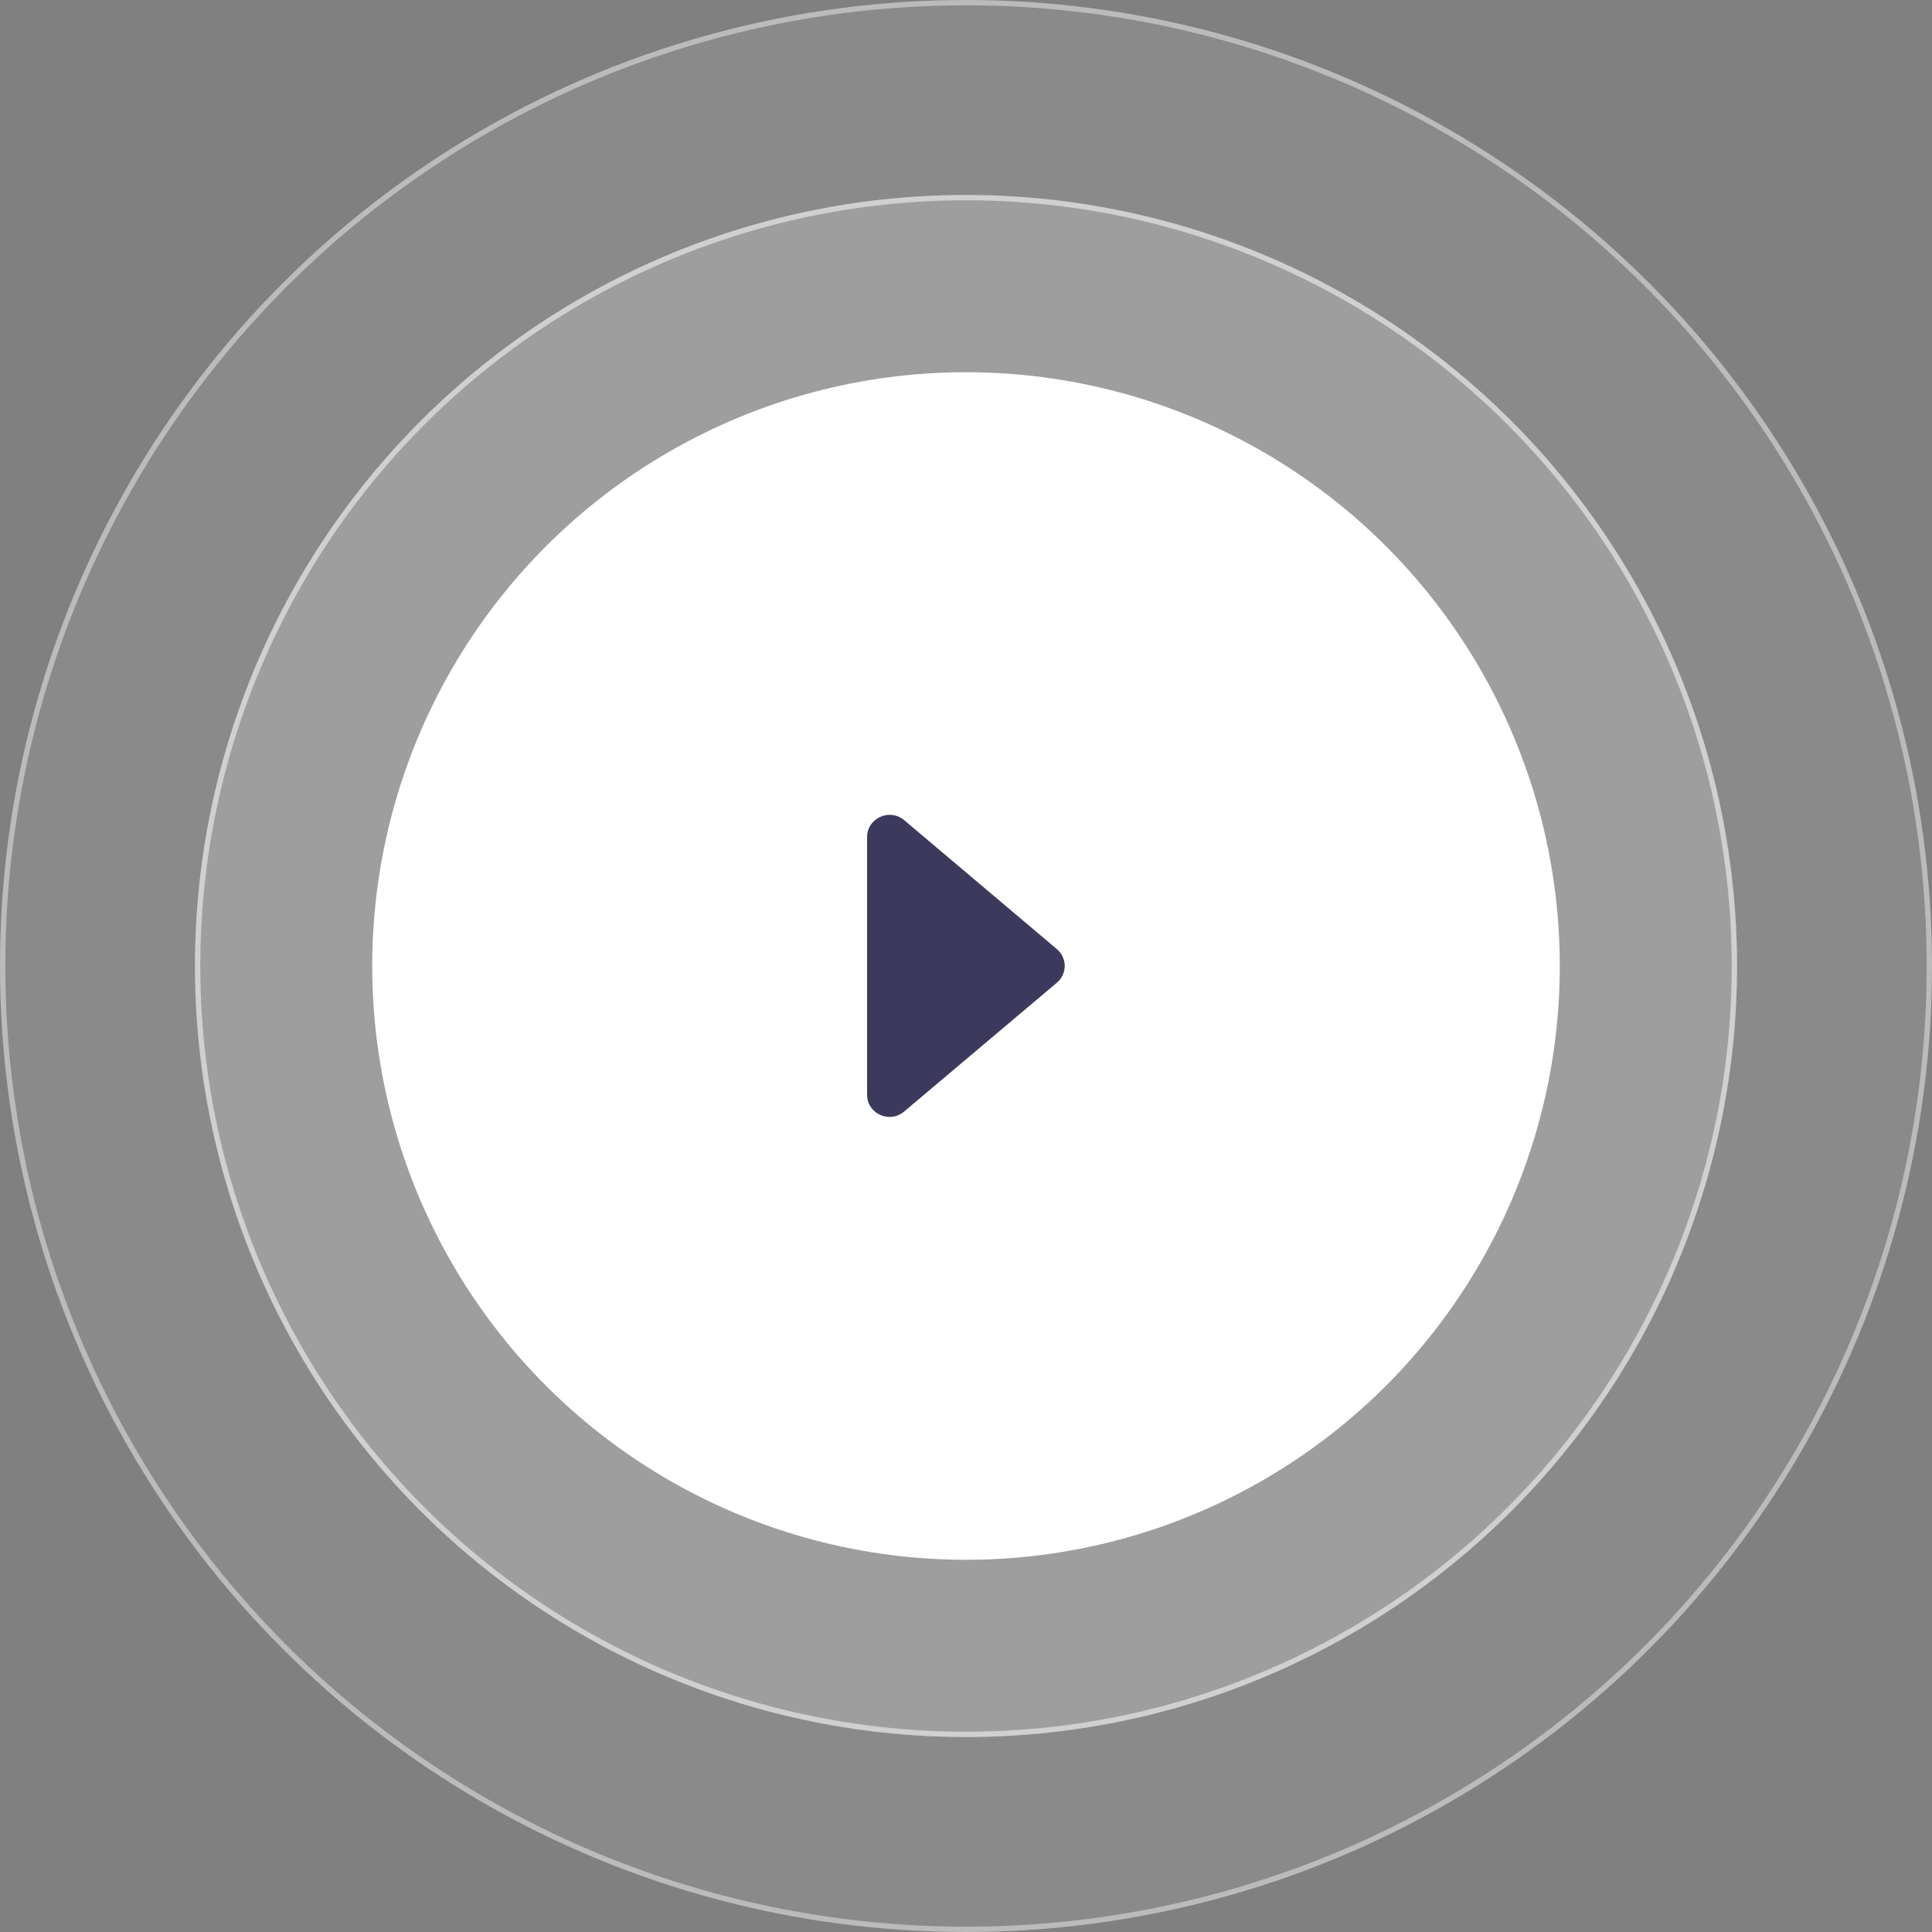 <svg width="109" height="109" viewBox="0 0 109 109" fill="none" xmlns="http://www.w3.org/2000/svg" xmlns:xlink="http://www.w3.org/1999/xlink">
	<rect x="0" y="0" width="109" height="109" fill="#808080" stroke="none"/>
	<desc>
			Created with Pixso.
	</desc>
	<defs/>
	<circle id="Icon" cx="54.5" cy="54.5" r="54.5" fill="#FFFFFF" fill-opacity="0.08"/>
	<circle id="Icon" cx="54.5" cy="54.5" r="54.35" stroke="#FFFFFF" stroke-opacity="0.42" stroke-width="0.3"/>
	<circle id="Icon" cx="54.5" cy="54.5" r="43.5" fill="#FFFFFF" fill-opacity="0.17"/>
	<circle id="Icon" cx="54.5" cy="54.5" r="43.35" stroke="#D0D0D0" stroke-opacity="1" stroke-width="0.3"/>
	<circle id="Icon" cx="54.5" cy="54.5" r="33.5" fill="#FFFFFF" fill-opacity="1"/>
	<path id="Icon" d="M51.01 62.71L59.63 55.44C59.76 55.33 59.88 55.18 59.95 55.02C60.03 54.85 60.07 54.67 60.07 54.49C60.07 54.31 60.03 54.14 59.95 53.97C59.88 53.81 59.76 53.66 59.63 53.55L51.01 46.27C50.19 45.58 48.92 46.16 48.92 47.22L48.92 61.77C48.92 62.83 50.19 63.41 51.01 62.71Z" fill="#3B3A5D" fill-opacity="1" fill-rule="nonzero"/>
</svg>
